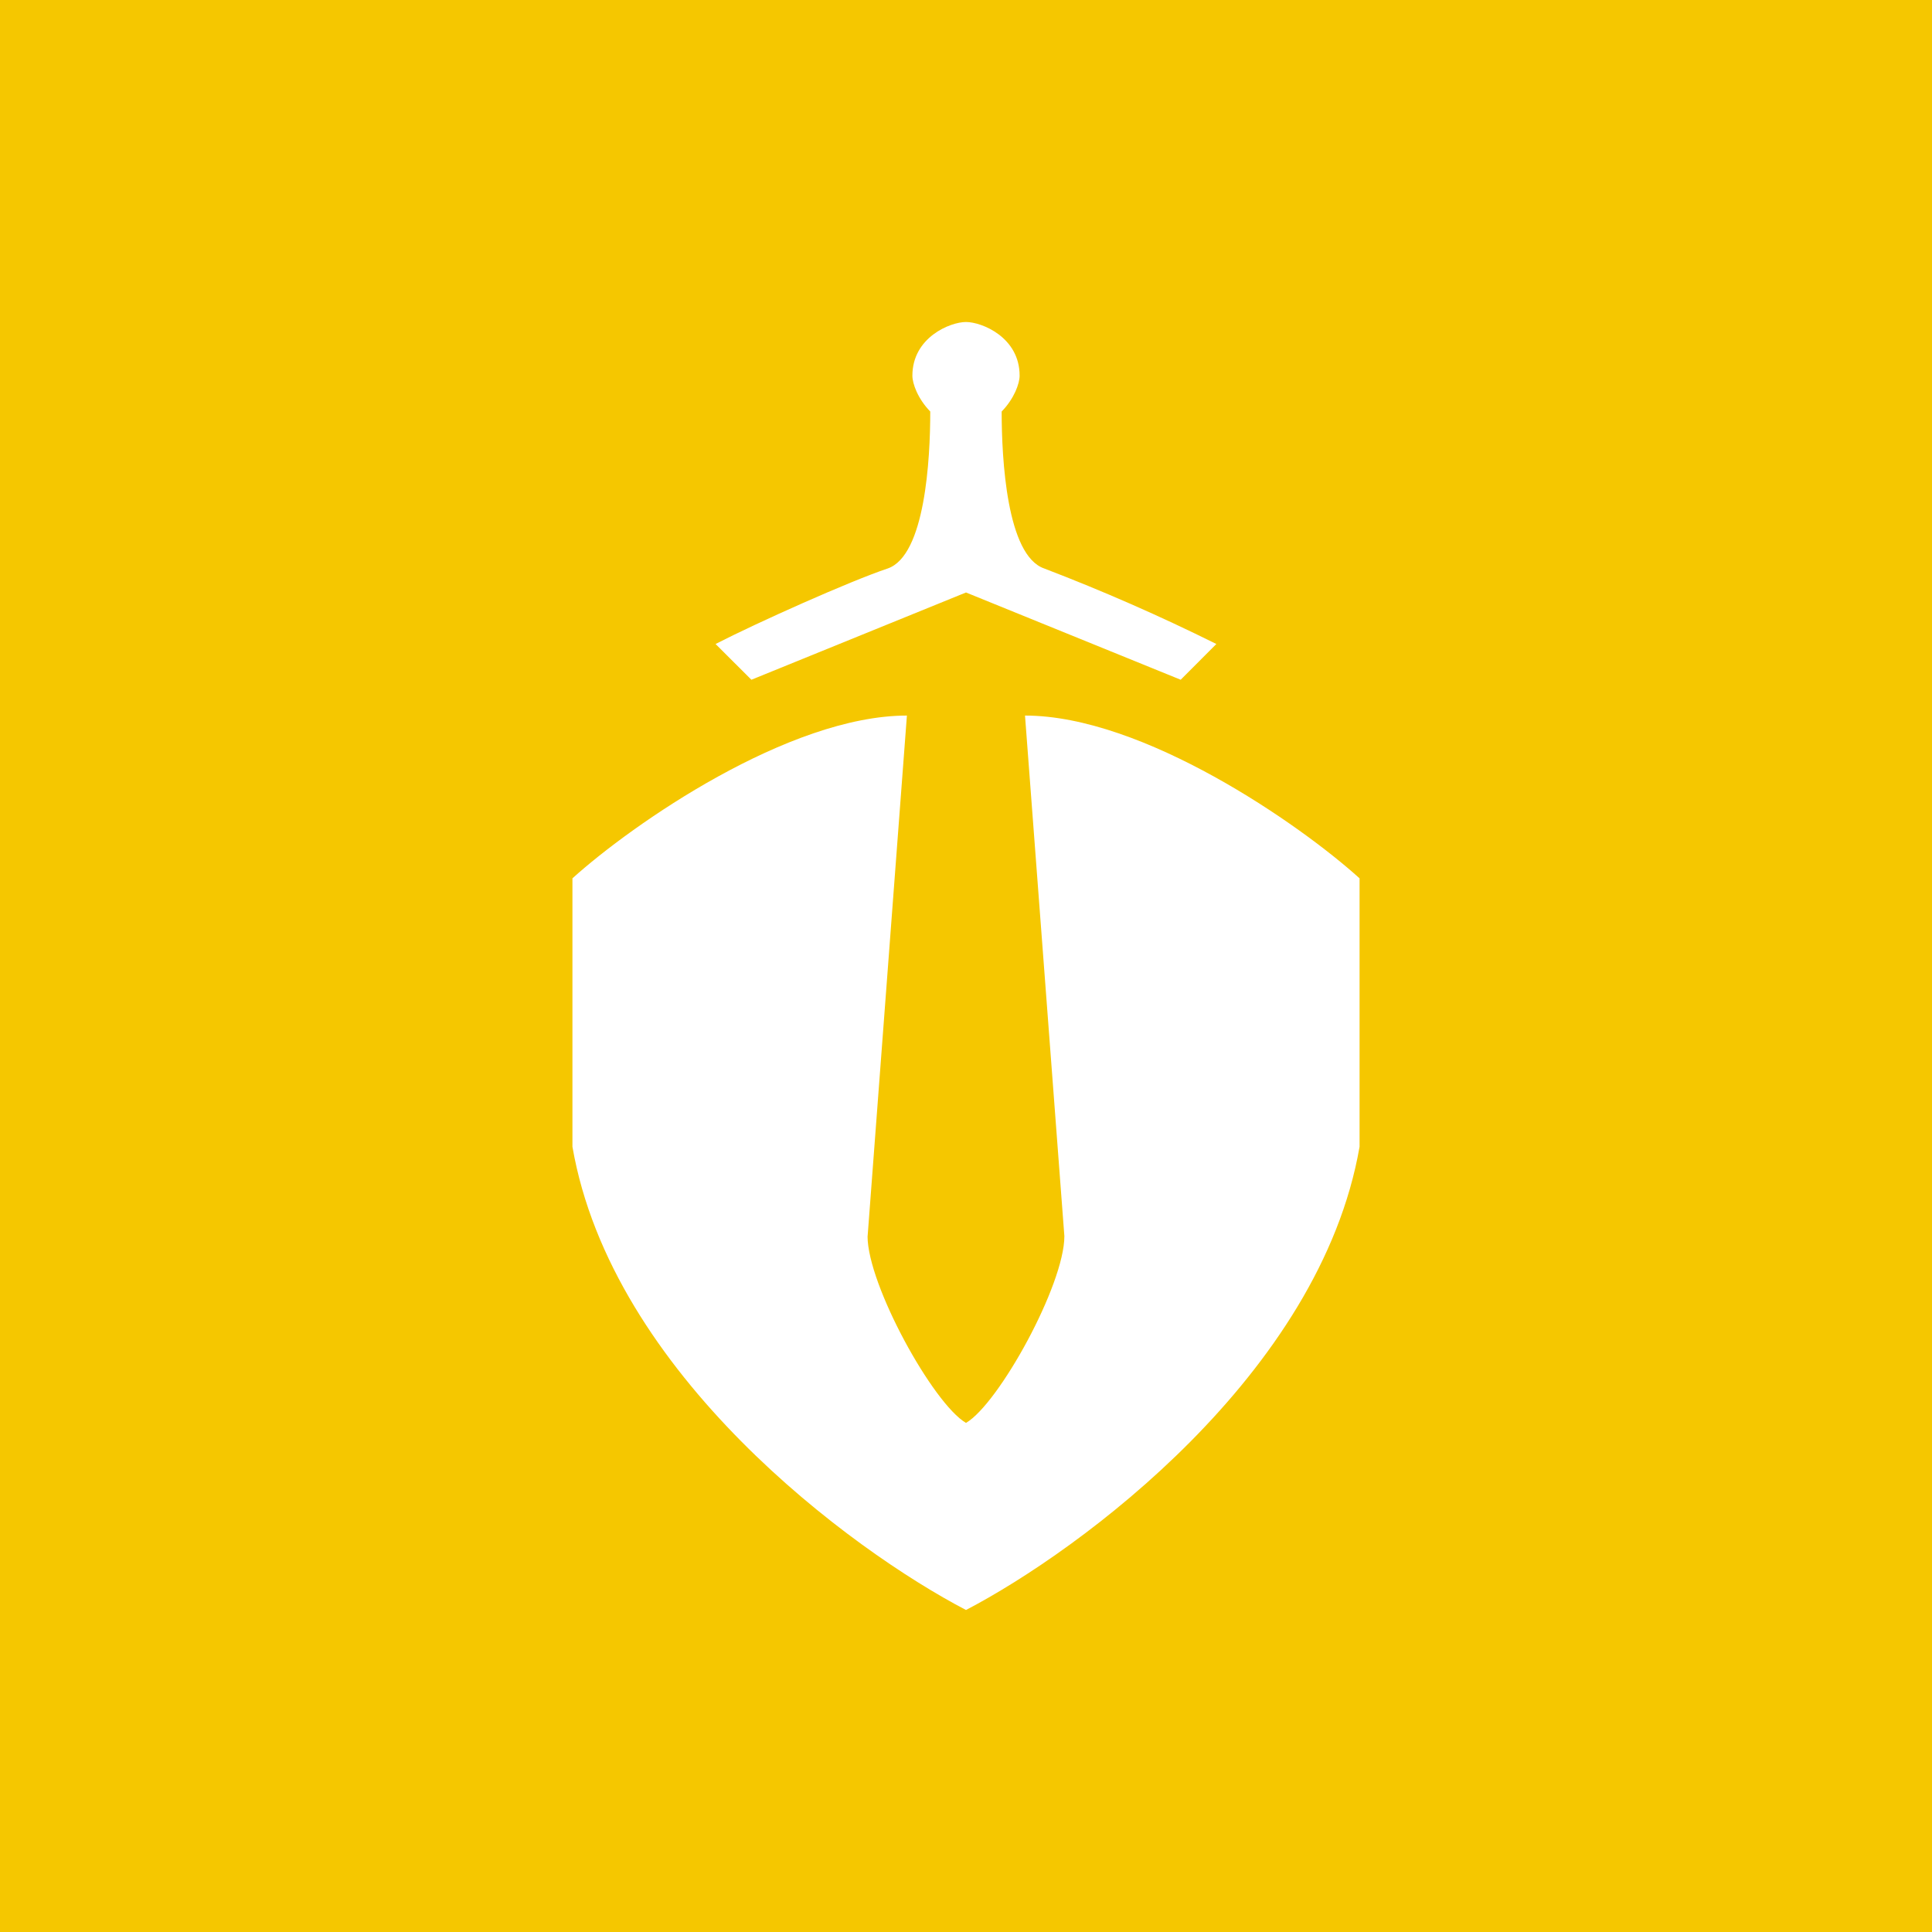 <svg xmlns="http://www.w3.org/2000/svg" width="24" height="24" fill="none" viewBox="0 0 24 24">
    <rect x="0" y="0" width="24" height="24" fill="#333333" stroke="none"/>
    <g clip-path="url(#VOXEL__a)">
        <path fill="#F5C700" d="M24 0H0v24h24z"/>
        <path fill="#fff" d="m10.778 15.356.488-6.467c-1.466 0-3.408 1.347-4.155 2.022v3.334C7.6 17.067 10.578 19.258 12 20v-2.324c-.41-.24-1.223-1.716-1.223-2.32m2.445 0-.489-6.467c1.467 0 3.41 1.347 4.156 2.022v3.334C16.399 17.067 13.422 19.258 12 20v-2.324c.409-.24 1.222-1.716 1.222-2.32M12 7.36 9.334 8.444 8.889 8c.52-.267 1.671-.782 2.138-.938.466-.16.529-1.36.529-1.95-.156-.16-.222-.348-.222-.445 0-.476.47-.667.666-.667zm0 0 2.667 1.084L15.11 8q-1.046-.52-2.138-.938c-.466-.16-.529-1.36-.529-1.95.156-.16.223-.348.223-.445C12.667 4.19 12.196 4 12 4z"/>
    </g>
    <defs>
        <clipPath id="VOXEL__a">
            <path fill="#fff" d="M0 0h24v24H0z"/>
        </clipPath>
    </defs>
</svg>
